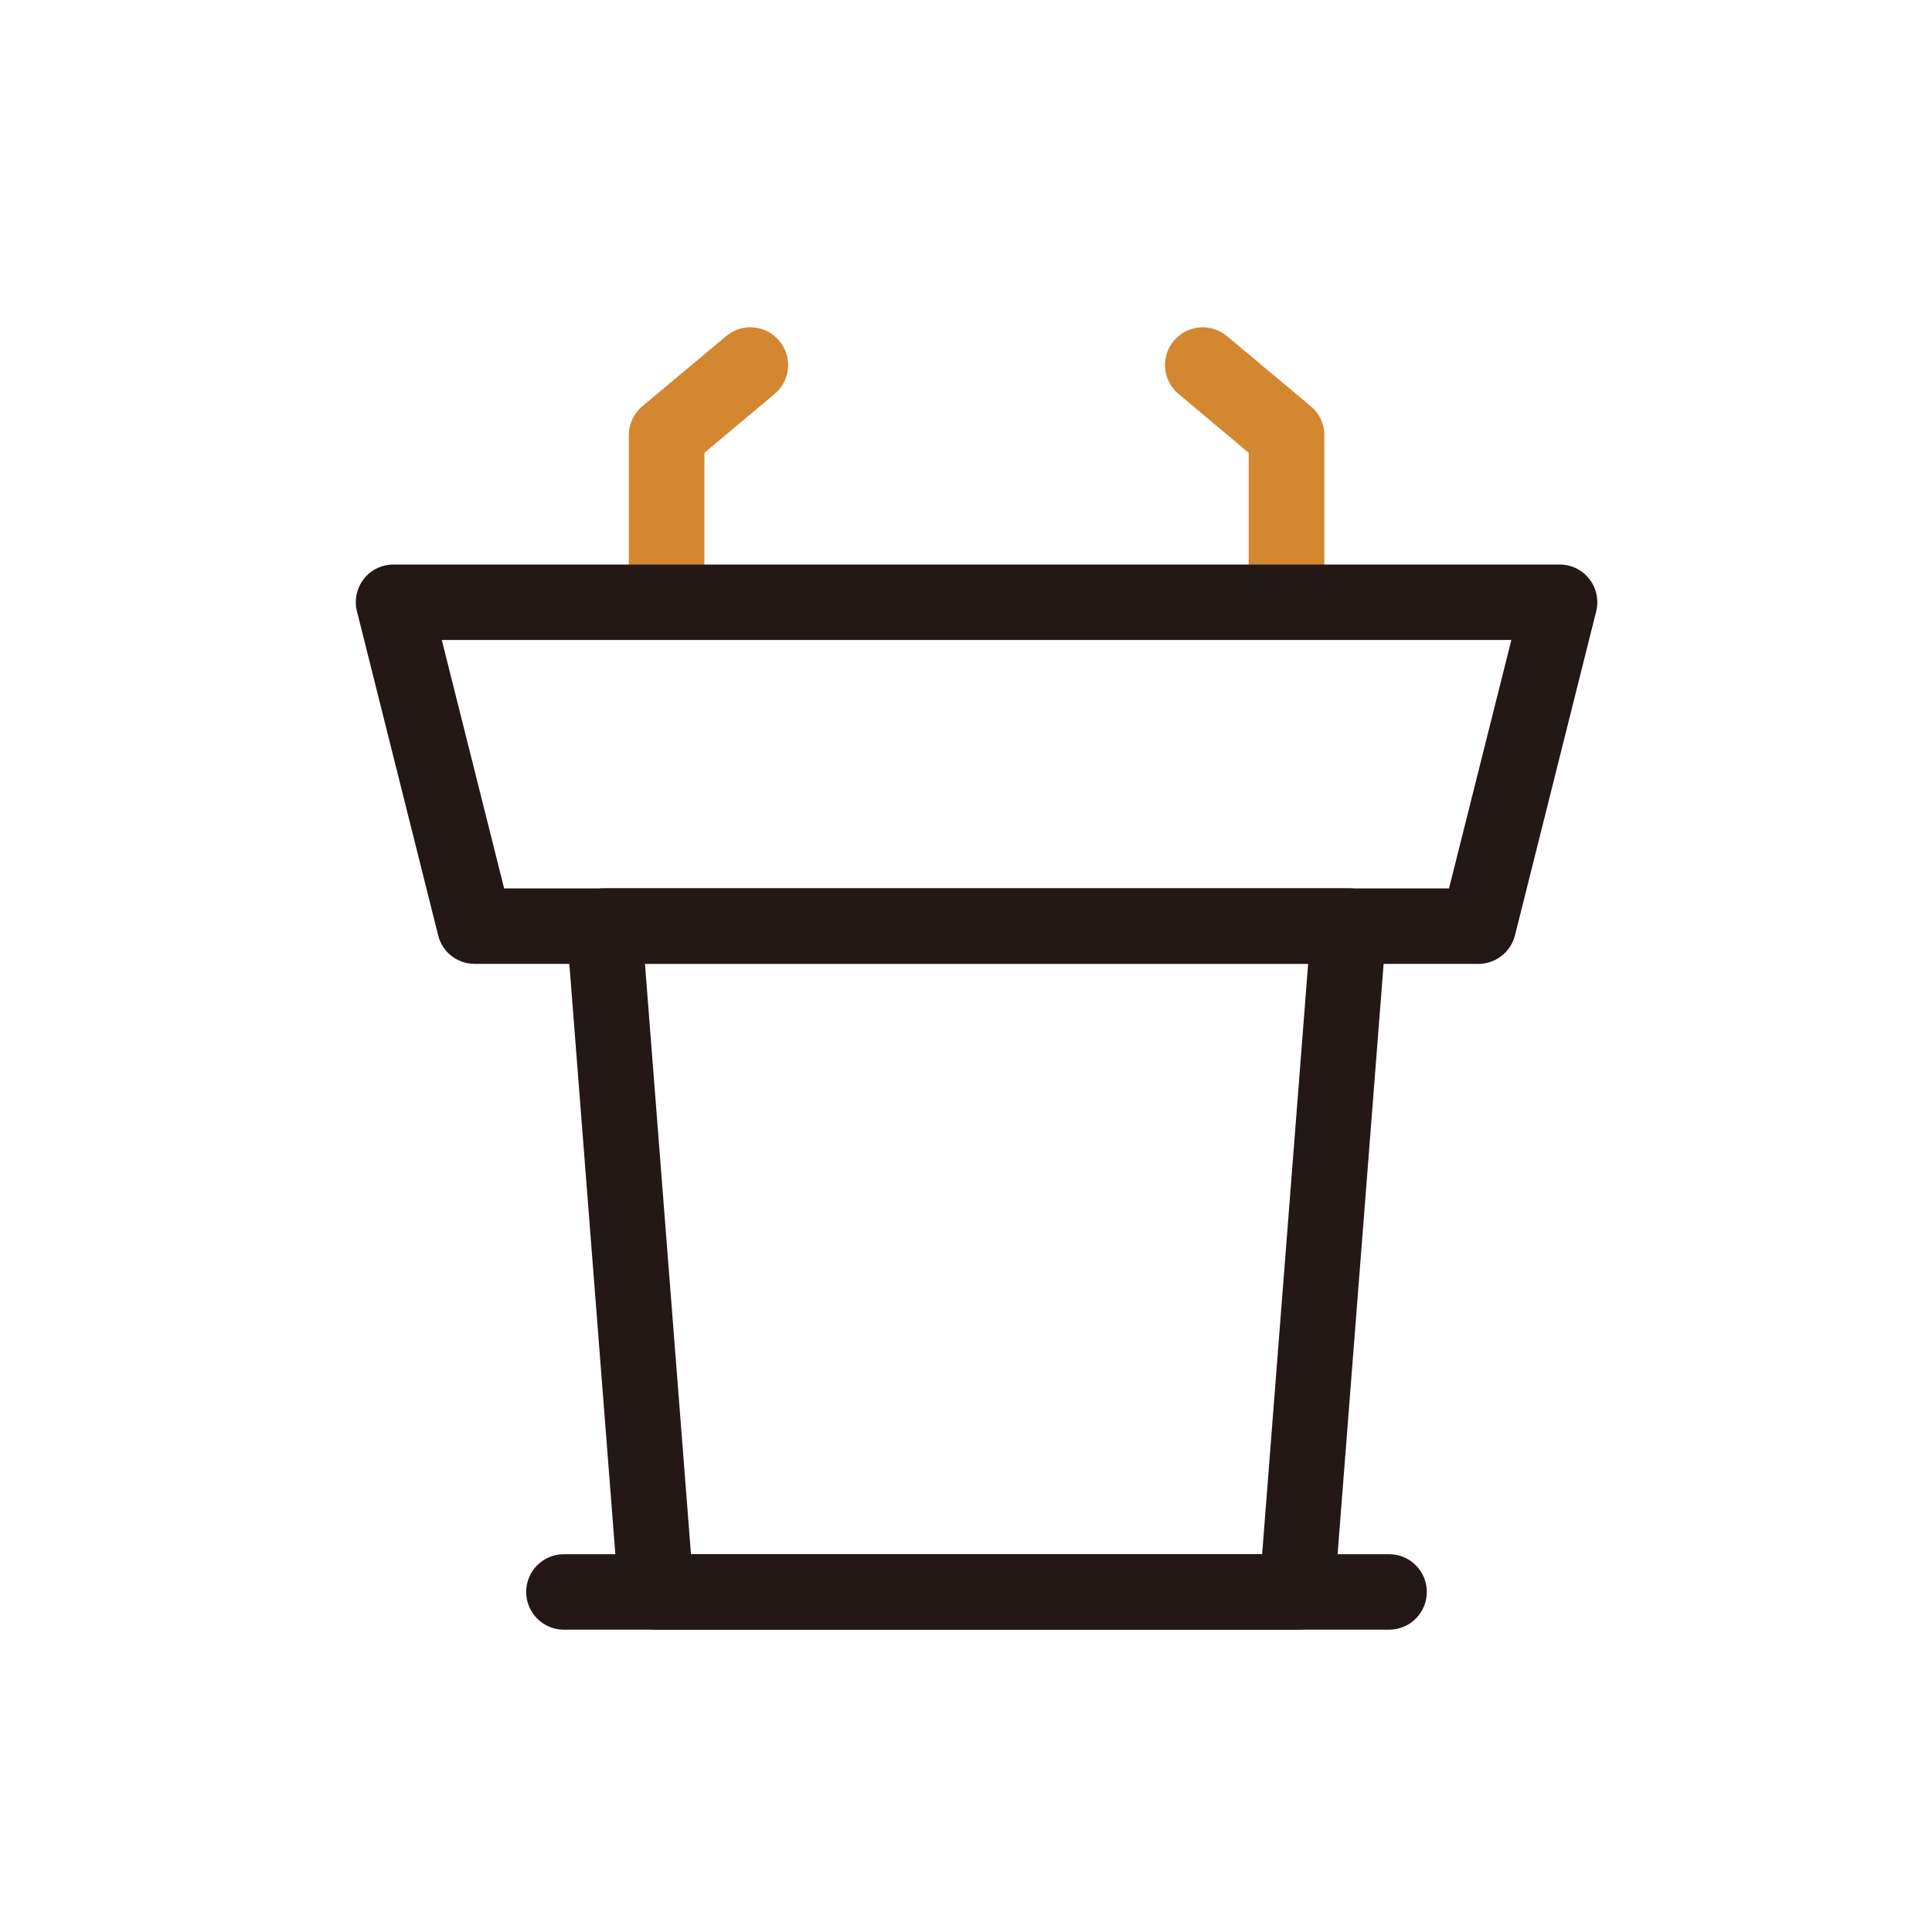 <svg width="40" height="40" viewBox="0 0 40 40" fill="none" xmlns="http://www.w3.org/2000/svg">
<path d="M26.853 33.741H13.584C13.175 33.741 12.838 33.428 12.806 33.019L11.731 19.231C11.716 19.012 11.787 18.8 11.938 18.641C12.084 18.481 12.294 18.391 12.509 18.391H27.925C28.144 18.391 28.35 18.481 28.497 18.641C28.644 18.8 28.719 19.016 28.703 19.231L27.628 33.019C27.597 33.425 27.256 33.741 26.85 33.741H26.853ZM14.306 32.178H26.131L27.084 19.953H13.353L14.306 32.178Z" fill="#231815"/>
<path d="M28.759 33.741H11.675C11.244 33.741 10.894 33.391 10.894 32.959C10.894 32.528 11.244 32.178 11.675 32.178H28.759C29.191 32.178 29.541 32.528 29.541 32.959C29.541 33.391 29.191 33.741 28.759 33.741Z" fill="#231815"/>
<path d="M26.634 13.25C26.203 13.25 25.853 12.9 25.853 12.469V9.375L24.4 8.156C24.069 7.878 24.025 7.388 24.303 7.056C24.581 6.725 25.072 6.681 25.403 6.959L27.137 8.409C27.316 8.556 27.419 8.778 27.419 9.009V12.469C27.419 12.9 27.069 13.25 26.637 13.25H26.634Z" fill="#D38730"/>
<path d="M13.8 13.25C13.369 13.25 13.019 12.9 13.019 12.469V9.009C13.019 8.778 13.122 8.559 13.3 8.409L15.034 6.959C15.366 6.681 15.859 6.725 16.134 7.056C16.413 7.388 16.369 7.881 16.038 8.156L14.584 9.375V12.469C14.584 12.9 14.234 13.25 13.803 13.25H13.8Z" fill="#D38730"/>
<path d="M30.609 19.956H9.828C9.469 19.956 9.156 19.712 9.072 19.366L7.391 12.659C7.331 12.425 7.384 12.178 7.531 11.988C7.678 11.797 7.906 11.688 8.147 11.688H32.291C32.531 11.688 32.759 11.797 32.906 11.988C33.053 12.178 33.106 12.425 33.047 12.659L31.366 19.366C31.278 19.712 30.966 19.956 30.609 19.956ZM10.438 18.394H30L31.291 13.25H9.147L10.438 18.394Z" fill="#231815"/>
</svg>
